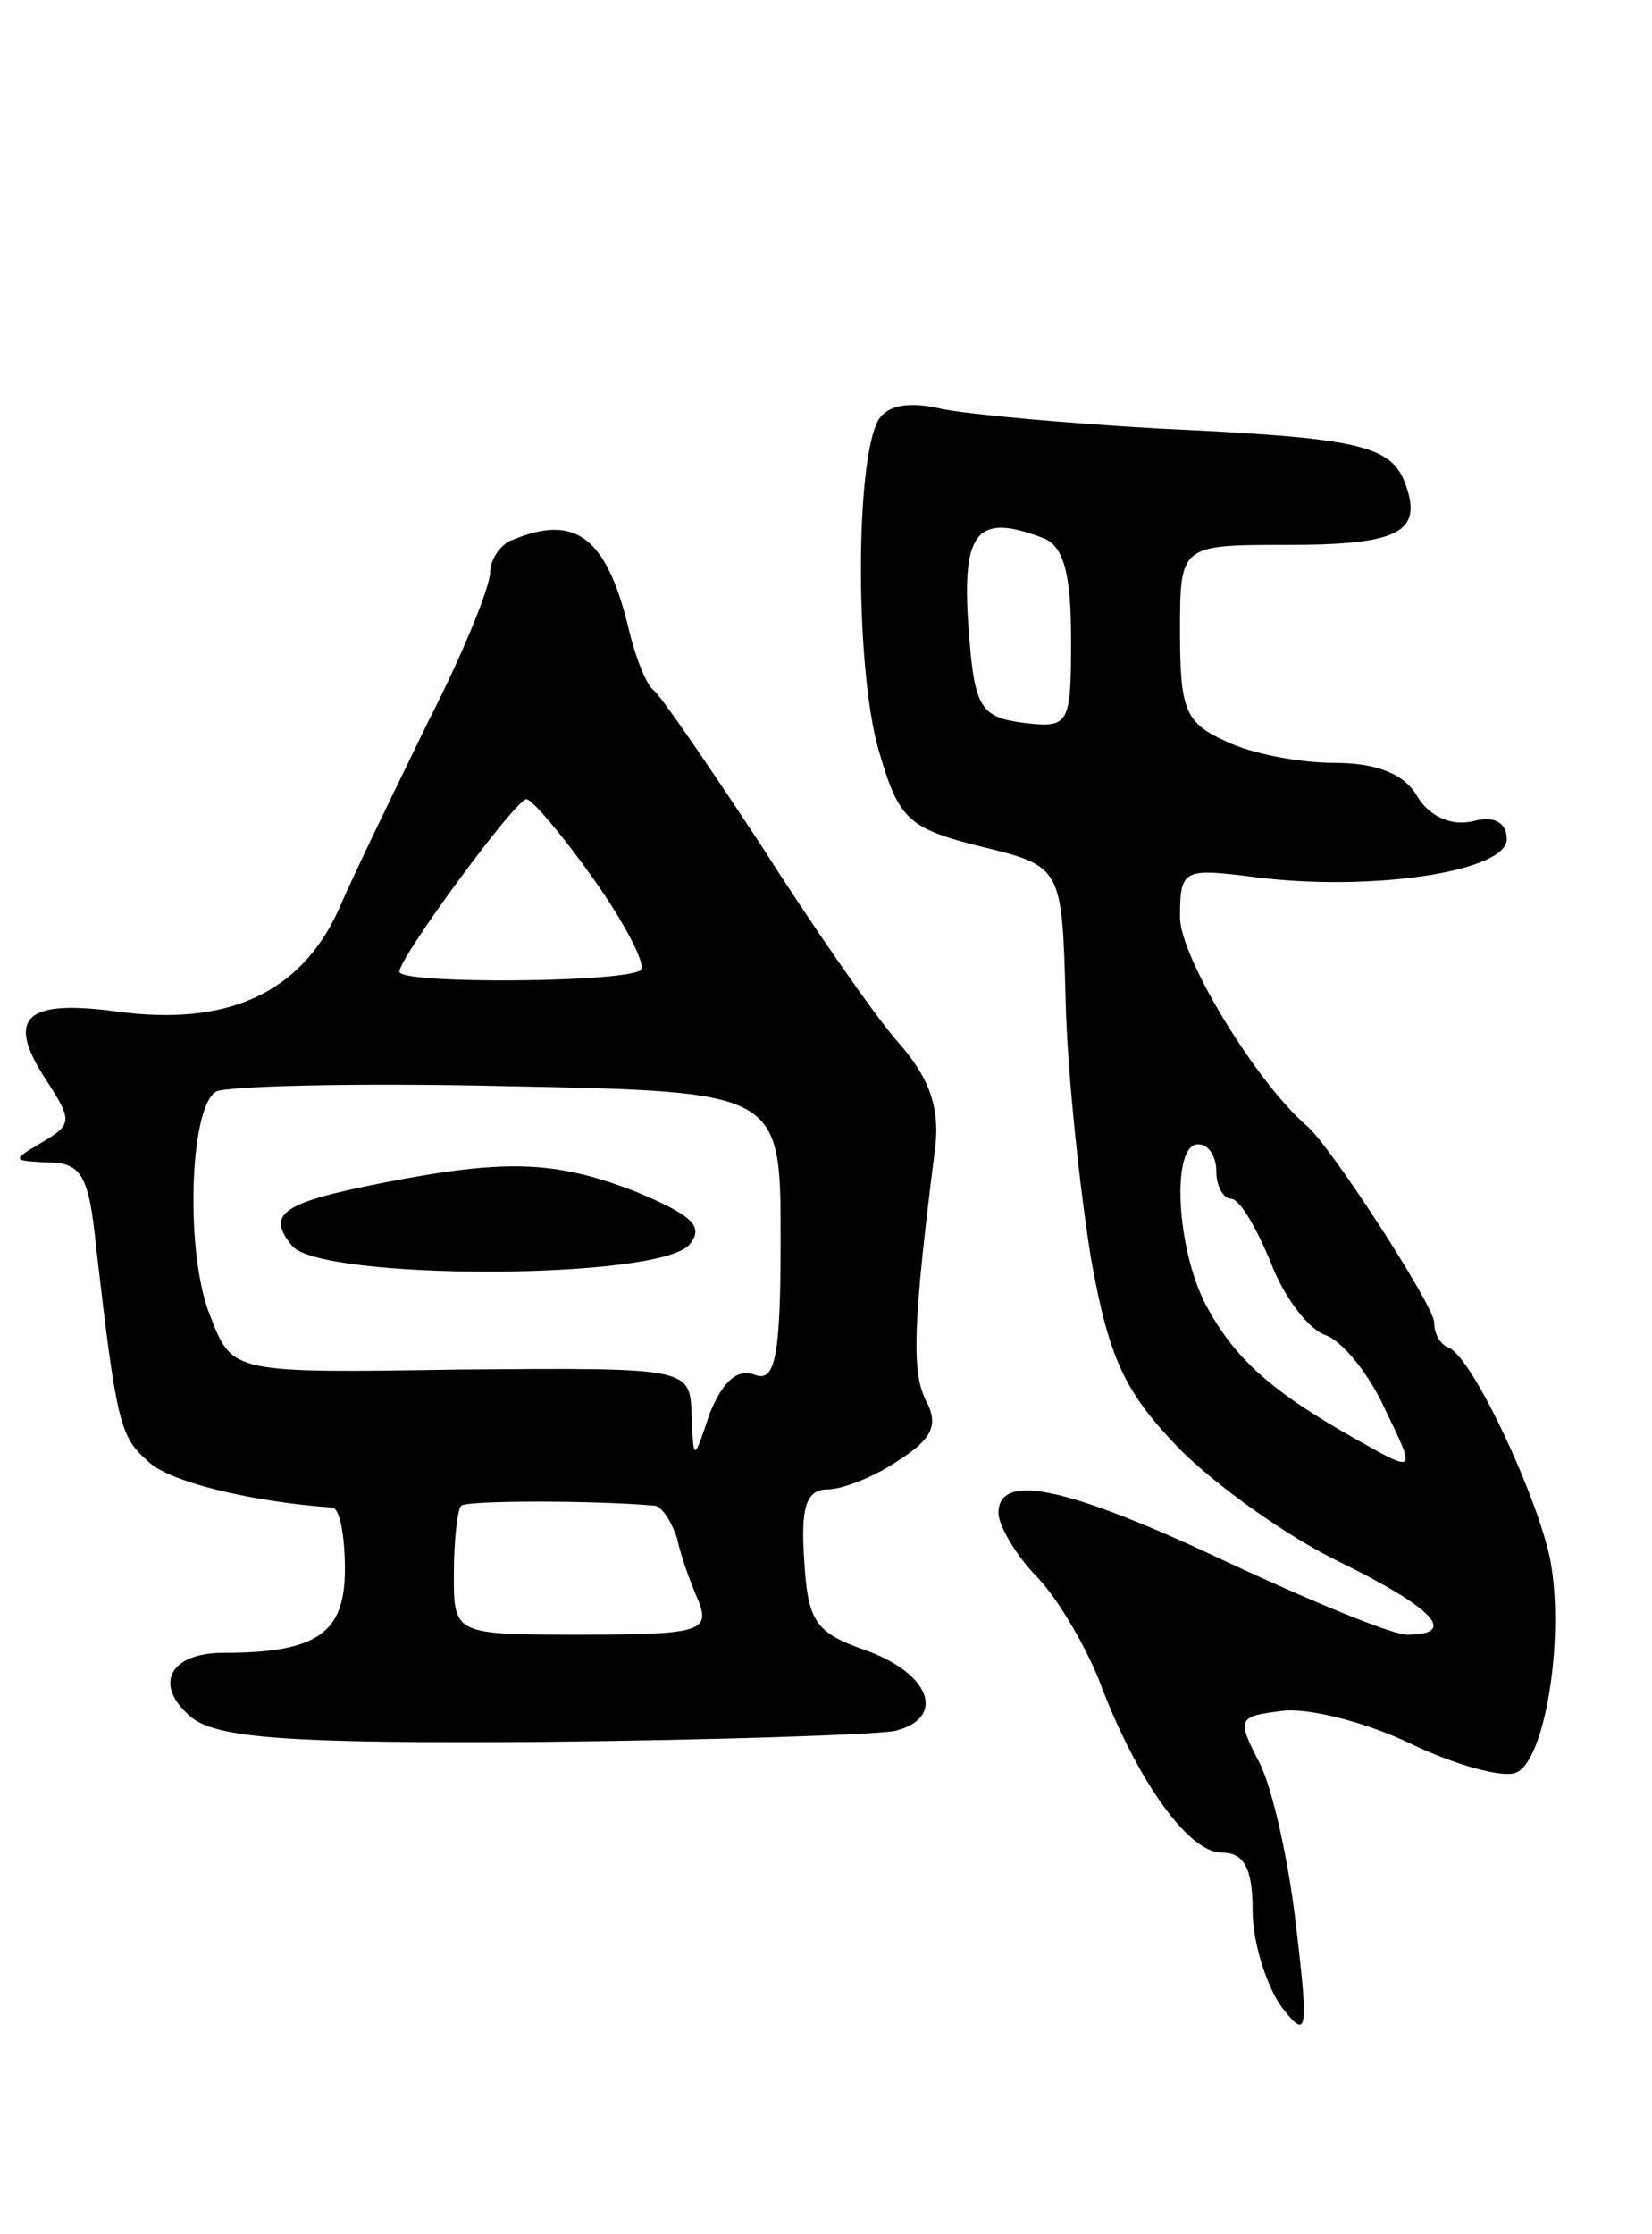 <svg version="1.0" xmlns="http://www.w3.org/2000/svg"
 width="91pt" height="123pt" viewBox="0 0 91 123"
 preserveAspectRatio="xMidYMid meet">
<g transform="translate(0,123) scale(0.1,-0.1)"
fill="#000000" stroke="none">
<path d="M484 999 c-13 -22 -13 -137 0 -182 11 -38 16 -43 56 -53 45 -11 45
-11 47 -85 1 -41 8 -105 14 -142 10 -56 19 -74 49 -105 20 -20 59 -48 88 -62
51 -25 66 -40 37 -40 -8 0 -52 18 -99 40 -87 41 -126 50 -126 27 0 -7 10 -24
22 -36 12 -13 26 -38 33 -55 20 -54 49 -96 68 -96 12 0 17 -8 17 -32 0 -18 8
-42 16 -53 14 -18 15 -15 8 44 -4 36 -13 76 -20 90 -13 25 -12 26 12 29 14 2
46 -6 71 -18 25 -12 51 -19 58 -16 16 6 27 74 19 117 -7 35 -43 112 -56 117
-5 2 -8 8 -8 14 0 9 -57 97 -70 108 -28 24 -70 93 -70 115 0 27 2 27 42 22 63
-8 138 3 138 21 0 9 -7 13 -18 10 -12 -3 -24 2 -31 13 -7 13 -23 19 -46 19
-19 0 -46 5 -60 12 -22 10 -25 17 -25 60 0 48 0 48 59 48 62 0 75 7 65 34 -8
21 -26 25 -135 30 -53 3 -107 8 -121 11 -17 4 -29 2 -34 -6z m90 -65 c12 -4
16 -20 16 -56 0 -47 -1 -49 -26 -46 -23 3 -27 8 -30 46 -5 59 3 70 40 56z m96
-349 c0 -8 4 -15 8 -15 5 0 14 -16 22 -35 7 -19 21 -37 30 -40 9 -3 24 -21 33
-41 17 -35 17 -35 -15 -17 -48 27 -68 45 -84 75 -16 31 -19 88 -4 88 6 0 10
-7 10 -15z"/>
<path d="M283 933 c-7 -2 -13 -11 -13 -18 0 -8 -15 -45 -34 -82 -18 -37 -41
-84 -50 -105 -21 -45 -61 -63 -121 -55 -51 7 -62 -3 -40 -37 15 -23 15 -25 -2
-35 -17 -10 -16 -10 3 -11 19 0 23 -7 27 -47 11 -95 13 -104 28 -117 11 -12
59 -23 102 -26 4 0 7 -15 7 -34 0 -35 -15 -46 -67 -46 -30 0 -39 -18 -17 -36
15 -11 54 -14 194 -13 96 1 183 4 193 6 28 7 20 31 -15 44 -29 10 -33 16 -35
50 -2 29 1 39 13 39 8 0 26 7 39 16 19 12 22 20 15 33 -8 16 -7 43 5 138 3 23
-3 40 -21 60 -13 15 -47 64 -75 108 -29 44 -55 82 -59 85 -4 3 -10 18 -14 35
-12 49 -29 62 -63 48z m44 -187 c17 -24 29 -47 26 -50 -7 -7 -133 -8 -133 -1
0 8 64 95 70 95 3 0 20 -20 37 -44z m103 -198 c0 -65 -3 -79 -14 -75 -10 4
-18 -4 -25 -21 -9 -27 -9 -27 -10 -1 -1 26 -1 26 -127 25 -126 -2 -126 -2
-138 29 -14 33 -12 115 3 124 5 3 77 5 160 3 151 -3 151 -3 151 -84z m-69
-147 c4 -1 9 -9 12 -18 2 -10 8 -26 12 -35 6 -16 0 -18 -64 -18 -71 0 -71 0
-71 33 0 19 2 36 4 38 3 3 74 3 107 0z"/>
<path d="M212 579 c-56 -11 -66 -17 -51 -35 16 -19 203 -19 219 1 8 10 1 16
-30 29 -44 17 -71 18 -138 5z"/>
</g>
</svg>
